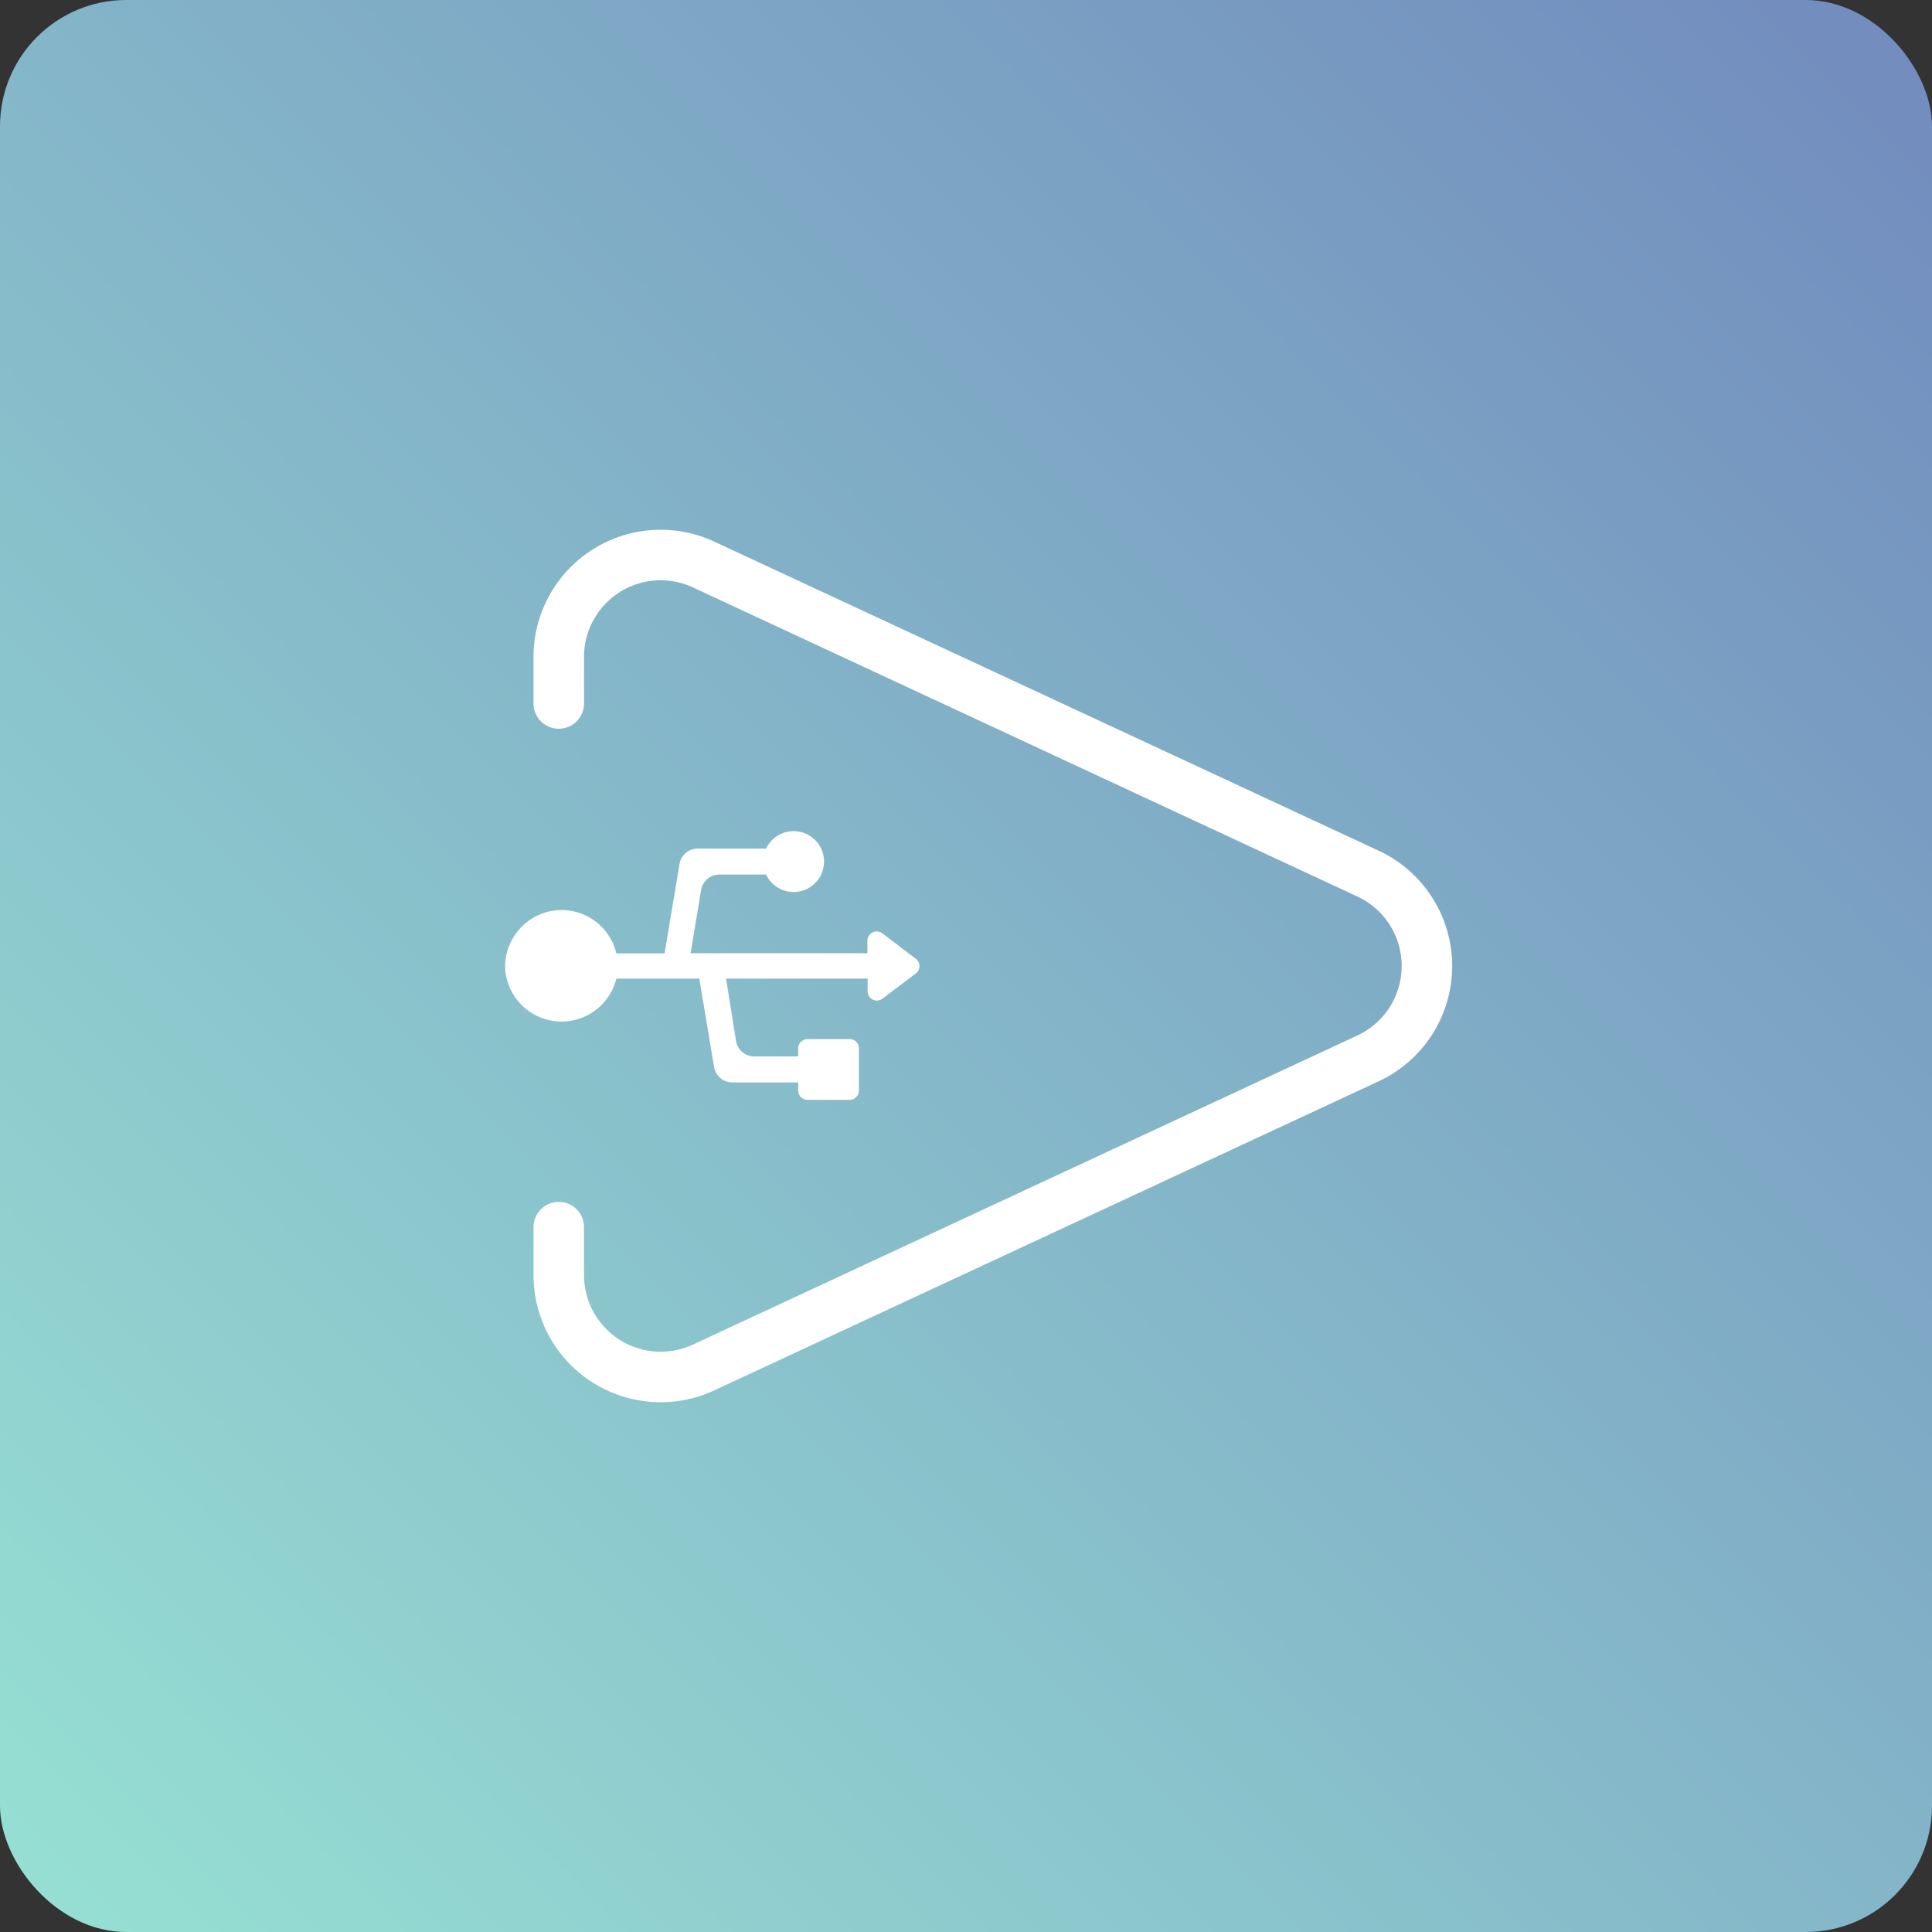 <svg xmlns="http://www.w3.org/2000/svg" viewBox="0 0 153 153">
  <rect x="0" y="0" width="153" height="153" fill="#333333" stroke="none"/>
  <defs>
    <linearGradient id="a" x1="2.62" x2="150.07" y1="150.38" y2="2.93" gradientUnits="userSpaceOnUse">
      <stop offset="0" stop-color="#96dfd3" />
      <stop offset=".99" stop-color="#728dbe" />
    </linearGradient>
  </defs>
  <rect width="100%" height="100%" fill="url(#a)" rx="10" />
  <path fill="#fff"
    d="m72.5 75.91-2.63-2a.74.74 0 0 0-1.18.58v1h-14l.83-5a1.47 1.47 0 0 1 1.45-1.23h3.7a2.41 2.41 0 1 0 0-2.06h-5.42a1.47 1.47 0 0 0-1.45 1.3l-1.17 7h-3.82a4.46 4.46 0 0 0-4.66-3.42A4.51 4.51 0 0 0 40 76.46a4.47 4.47 0 0 0 8.81 1.04h6.57l1.17 7A1.47 1.47 0 0 0 58 85.72h5.21v.64a.74.74 0 0 0 .74.74h3.34a.74.74 0 0 0 .73-.74v-3.34a.73.73 0 0 0-.73-.73h-3.34a.74.74 0 0 0-.74.73v.64h-3.47a1.46 1.46 0 0 1-1.44-1.16l-.8-5h11.21v1a.73.73 0 0 0 1.17.59l2.65-2a.73.73 0 0 0-.03-1.18Z" />
  <path fill="none" stroke="#fff" stroke-linecap="round" stroke-linejoin="round" stroke-width="4"
    d="M44.25 97.18v3.79a8.07 8.07 0 0 0 11.48 7.32l52.6-24.47a8.07 8.07 0 0 0 0-14.64l-52.6-24.47a8.07 8.07 0 0 0-11.48 7.32v3.68" />
</svg>
